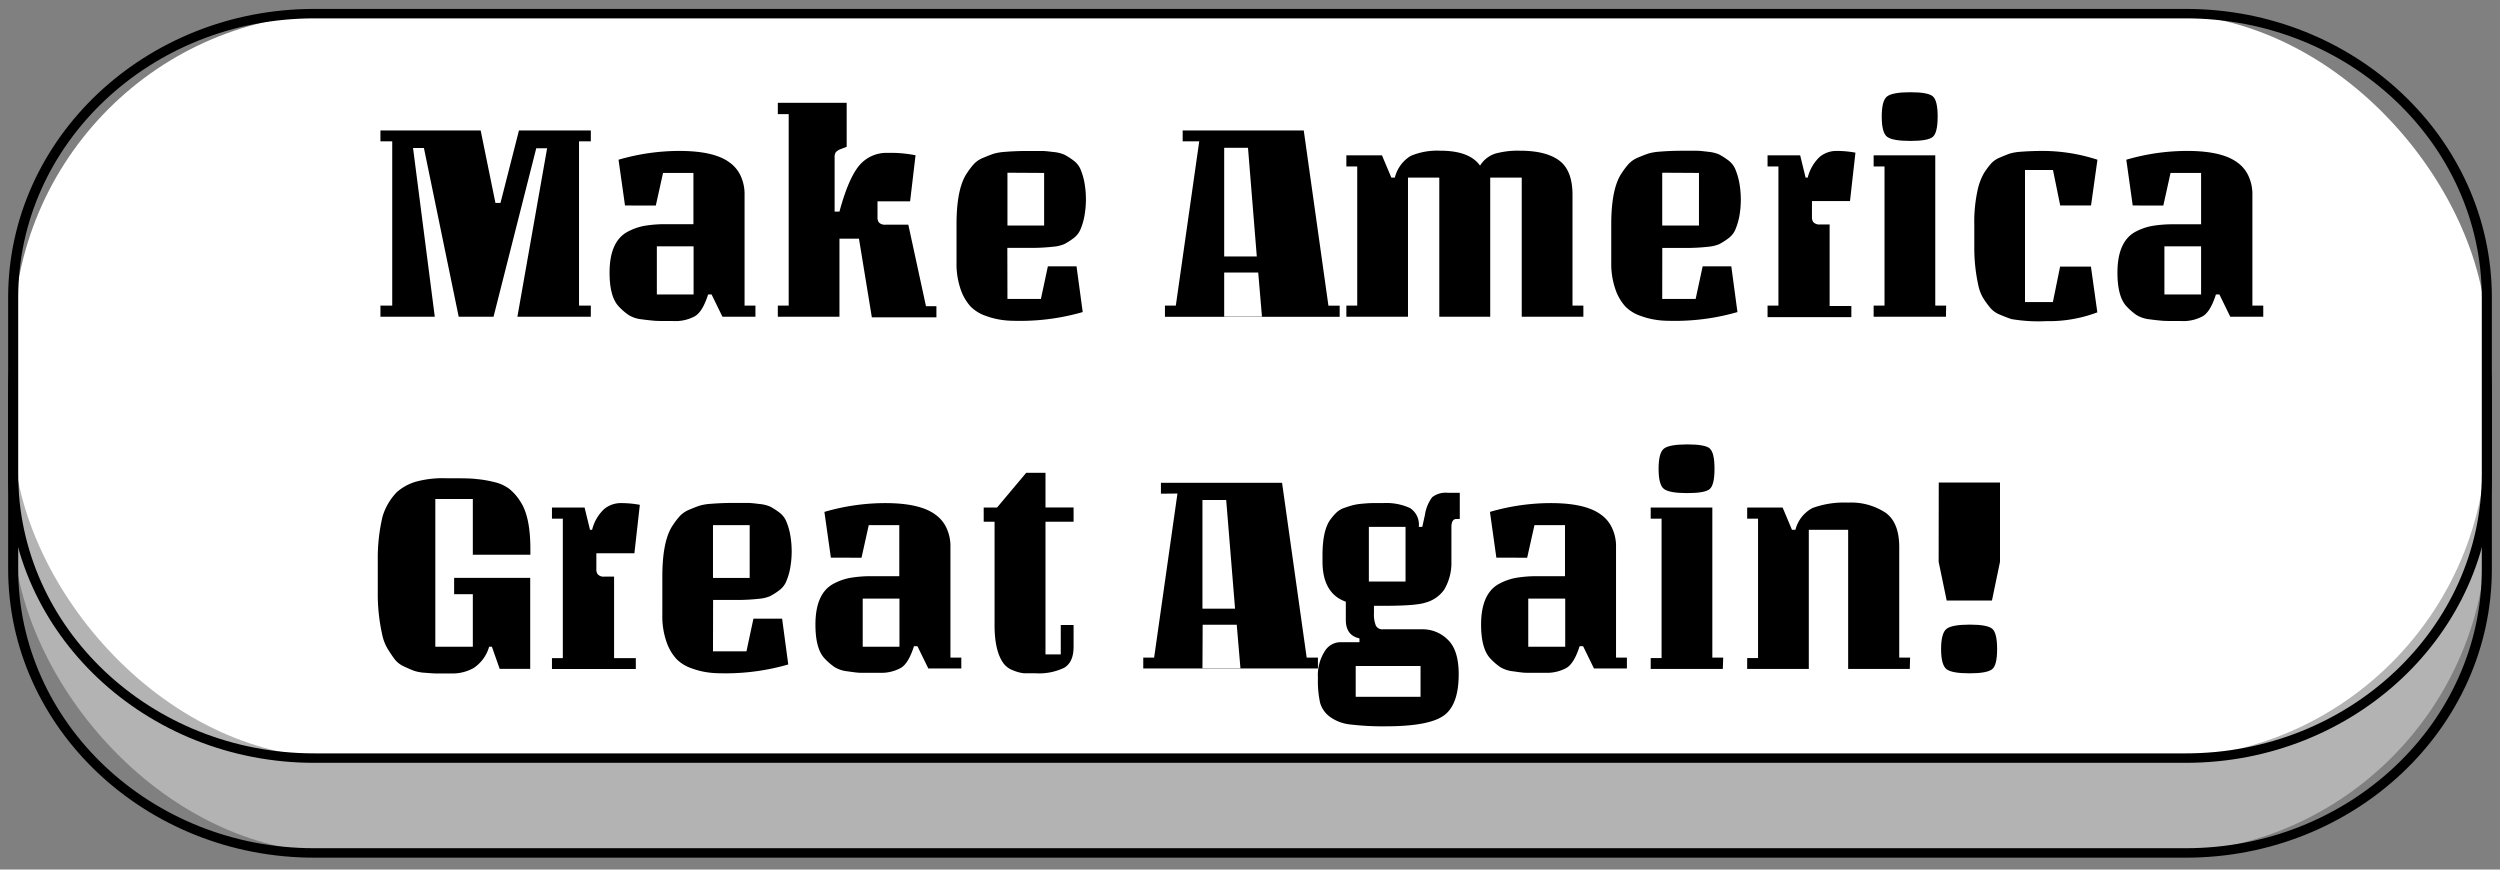 <svg id="Layer_1" data-name="Layer 1" xmlns="http://www.w3.org/2000/svg" width="460" height="160" viewBox="0 0 460 160"><rect x="0" y="0" width="460" height="160" fill="#808080" stroke="none"/><defs><style>.cls-1{fill:#b3b3b3;}.cls-2{fill:#fff;}</style></defs><title>maga</title><rect class="cls-1" x="2.43" y="19.96" width="455.15" height="136.98" rx="59.87" ry="59.87"/><path d="M402.19,157.81H57.81c-31,0-56.31-23.82-56.31-53.11V72.19c0-29.28,25.26-53.1,56.31-53.1H402.19c31.05,0,56.31,23.82,56.31,53.1V104.7C458.5,134,433.24,157.81,402.19,157.81ZM57.81,20.83c-30,0-54.46,23-54.46,51.36V104.7c0,28.33,24.43,51.37,54.46,51.37H402.19c30,0,54.46-23,54.46-51.37V72.19c0-28.32-24.43-51.36-54.46-51.36Z"/><rect class="cls-2" x="2.43" y="2.51" width="455.15" height="136.98" rx="59.87" ry="59.87"/><path d="M402.19,140.36H57.81c-31,0-56.31-23.82-56.31-53.11V54.75C1.5,25.46,26.76,1.64,57.81,1.64H402.19c31.05,0,56.31,23.82,56.31,53.11v32.5C458.5,116.54,433.24,140.36,402.19,140.36ZM57.81,3.38c-30,0-54.46,23-54.46,51.37v32.5c0,28.33,24.43,51.37,54.46,51.37H402.19c30,0,54.46-23,54.46-51.37V54.75c0-28.33-24.43-51.37-54.46-51.37Z"/><path d="M70,26V24H88.44l2.72,13.34h.93L95.49,24h13.22V26h-2.17V56.23h2.17v2.05H95.2l5.47-31h-2L90.81,58.28H84.4L78,27.23H76l4,31.05H70V56.23h2.17V26Z"/><path d="M115,37.81l-1.19-8.42A40,40,0,0,1,125,27.77c4.24,0,7.32.7,9.22,2.11a6.2,6.2,0,0,1,2,2.35,7.94,7.94,0,0,1,.78,3.64V56.23h2v2.05h-6.07l-2-4.1h-.64c-.66,2.08-1.46,3.43-2.42,4a7.49,7.49,0,0,1-4,.89c-1.7,0-2.84,0-3.43-.05s-1.4-.13-2.42-.27a5.67,5.67,0,0,1-2.36-.79,11.1,11.1,0,0,1-1.78-1.54q-1.72-1.77-1.72-6.26c0-3.74,1.06-6.23,3.2-7.45a10.55,10.55,0,0,1,3.23-1.16,22.91,22.91,0,0,1,4-.3h5V31.82H122l-1.33,6Zm12.62,16.37V45.32h-6.76v8.86Z"/><path d="M154.46,58.28H143.12V56.23h2V21h-2V18.91h12.67V27l-.94.38a2.45,2.45,0,0,0-1.06.62,1.7,1.7,0,0,0-.22,1v9.93h.89q1.62-6,3.59-8.42a6.54,6.54,0,0,1,5.28-2.38,23.33,23.33,0,0,1,5.13.44l-1,8.47h-6v2.87a1.63,1.63,0,0,0,.24,1,1.5,1.5,0,0,0,1.24.43h4.19l3.25,15h1.92v2.05H160.42l-2.37-14.47h-3.59Z"/><path d="M185.37,55h6.16l1.28-6h5.27l1.14,8.42a41.39,41.39,0,0,1-11.09,1.62c-1.35,0-2.5,0-3.45-.13a13.9,13.9,0,0,1-3.21-.76,7.24,7.24,0,0,1-2.86-1.73,9,9,0,0,1-1.85-3.18,14.39,14.39,0,0,1-.76-4.95v-7q0-6.75,2-9.55a12.5,12.5,0,0,1,1.31-1.68A4.86,4.86,0,0,1,181,29c.72-.31,1.33-.54,1.82-.71a10.27,10.27,0,0,1,2.12-.35c1.38-.11,2.73-.16,4-.16s2.24,0,2.77,0,1.23.08,2.12.19a6.55,6.55,0,0,1,2,.48,11.93,11.93,0,0,1,1.58,1A4,4,0,0,1,198.75,31a11.91,11.91,0,0,1,.74,2.35,17.38,17.38,0,0,1,0,6.64,11.7,11.7,0,0,1-.74,2.35,4,4,0,0,1-1.33,1.57,11.93,11.93,0,0,1-1.58,1,6.55,6.55,0,0,1-2,.48,37,37,0,0,1-4.49.22h-4Zm0-23.22v9.72h6.75V31.82Z"/><path d="M217.61,26V24h22.28l4.54,32.24h2.07v2.05H214.35V56.23h2L220.66,26Zm7.64,1.19v20h6l-1.62-20Zm0,31.05h6.95l-.69-8.1h-6.26Z"/><path d="M259.07,32.68v25.6H247.73V56.23h2V30.63h-2V28.58h6.55l1.73,4.1h.64a6.48,6.48,0,0,1,2.93-4,12.57,12.57,0,0,1,5.45-.95c3.58,0,6,.92,7.3,2.75a5.15,5.15,0,0,1,2.78-2.21,15.6,15.6,0,0,1,4.56-.54q4.79,0,7.23,1.81c1.62,1.21,2.44,3.3,2.44,6.29V56.23h2v2.05H280V32.68H274.2v25.6h-9.37V32.68Z"/><path d="M305.85,55H312l1.29-6h5.27l1.13,8.42a41.27,41.27,0,0,1-11.09,1.62c-1.35,0-2.5,0-3.45-.13a14,14,0,0,1-3.2-.76,7.17,7.17,0,0,1-2.86-1.73,8.84,8.84,0,0,1-1.85-3.18,14.38,14.38,0,0,1-.77-4.95v-7q0-6.75,2-9.55a12.51,12.51,0,0,1,1.3-1.68,5,5,0,0,1,1.7-1.1c.73-.31,1.33-.54,1.83-.71a10.15,10.15,0,0,1,2.12-.35c1.38-.11,2.73-.16,4-.16s2.24,0,2.76,0,1.23.08,2.12.19a6.62,6.62,0,0,1,2,.48,12.61,12.61,0,0,1,1.58,1A4,4,0,0,1,319.24,31a12.62,12.62,0,0,1,.74,2.35A17.38,17.38,0,0,1,320,40a12.38,12.38,0,0,1-.74,2.35,4,4,0,0,1-1.33,1.57,12.61,12.61,0,0,1-1.58,1,6.62,6.62,0,0,1-2,.48,36.92,36.92,0,0,1-4.49.22h-4Zm0-23.22v9.72h6.76V31.82Z"/><path d="M325.23,28.58h6l1,4.1h.39a7.86,7.86,0,0,1,2.19-3.8,4.82,4.82,0,0,1,3.14-1.11,18.68,18.68,0,0,1,3.45.32l-1,8.91h-7v2.87a1.56,1.56,0,0,0,.25,1,1.49,1.49,0,0,0,1.23.43h1.77v15h4v2.05H325.23V56.23h2V30.63h-2Z"/><path d="M358.06,58.28H344.75V56.23h2V30.63h-2V28.58h11.34V56.23h2Zm-2.42-40.55c.59.5.89,1.74.89,3.72s-.3,3.22-.89,3.73-2,.75-4.14.75-3.59-.25-4.26-.75-1-1.75-1-3.73.33-3.22,1-3.72,2.09-.76,4.26-.76S355.05,17.22,355.64,17.73Z"/><path d="M376.52,59.09a29.61,29.61,0,0,1-6.43-.38c-.73-.25-1.44-.53-2.15-.83a4.53,4.53,0,0,1-1.62-1.11,15.86,15.86,0,0,1-1.26-1.68,7.52,7.52,0,0,1-1-2.37,32,32,0,0,1-.79-7.18V41.32a27.1,27.1,0,0,1,.57-6.15,11,11,0,0,1,1.26-3.4,15.86,15.86,0,0,1,1.26-1.68,4.39,4.39,0,0,1,1.62-1.1c.71-.31,1.29-.54,1.75-.71a9.14,9.14,0,0,1,2-.35c1.35-.11,2.8-.16,4.34-.16a32.67,32.67,0,0,1,9.86,1.62l-1.18,8.42h-5.67l-1.33-6.53H372.6v24.3h5.13l1.33-6.53h5.67l1.18,8.42A25.09,25.09,0,0,1,376.52,59.09Z"/><path d="M392.42,37.81l-1.18-8.42a39.85,39.85,0,0,1,11.19-1.62q6.36,0,9.22,2.11a6.18,6.18,0,0,1,2,2.35,7.94,7.94,0,0,1,.79,3.64V56.23h2v2.05h-6.07l-2-4.1h-.64c-.66,2.08-1.46,3.43-2.41,4a7.56,7.56,0,0,1-4,.89c-1.7,0-2.84,0-3.43-.05s-1.4-.13-2.41-.27a5.72,5.72,0,0,1-2.37-.79,11.1,11.1,0,0,1-1.78-1.54q-1.72-1.77-1.72-6.26c0-3.74,1.07-6.23,3.2-7.45A10.64,10.64,0,0,1,396,41.57a22.91,22.91,0,0,1,4-.3h5V31.82h-5.62l-1.33,6ZM405,54.18V45.32h-6.75v8.86Z"/><path d="M87.14,122.92a7.89,7.89,0,0,1-3.9,1q-2.14,0-2.91,0c-.51,0-1.21-.06-2.12-.13a7.9,7.9,0,0,1-2.07-.38q-.7-.27-1.8-.78a4.53,4.53,0,0,1-1.65-1.24c-.38-.49-.8-1.11-1.28-1.87a8.35,8.35,0,0,1-1.06-2.64,34.47,34.47,0,0,1-.84-7.89v-6.05A33.12,33.12,0,0,1,70.4,95,11.06,11.06,0,0,1,73,90.57a9.09,9.09,0,0,1,3.75-2A19,19,0,0,1,82.18,88c2.6,0,4.42,0,5.45.14a21.1,21.1,0,0,1,3.3.56A7.26,7.26,0,0,1,93.77,90a9.36,9.36,0,0,1,2,2.32c1.22,1.84,1.82,4.75,1.82,8.75v1H87V91.81h-6.9V119H87v-9.67H83.56v-3h14v16.74H91.94L90.51,119H90A7,7,0,0,1,87.14,122.92Z"/><path d="M101.56,93.38h6l1,4.1h.39a7.74,7.74,0,0,1,2.2-3.8,4.78,4.78,0,0,1,3.13-1.11,18.68,18.68,0,0,1,3.45.32l-1,8.91h-7v2.87a1.56,1.56,0,0,0,.25,1,1.49,1.49,0,0,0,1.23.43h1.78v15h4v2H101.56v-2h2V95.43h-2Z"/><path d="M131.19,119.84h6.16l1.28-6h5.28l1.13,8.42A41.39,41.39,0,0,1,134,123.89c-1.35,0-2.5,0-3.45-.13a13.9,13.9,0,0,1-3.21-.76,7.24,7.24,0,0,1-2.86-1.73,9,9,0,0,1-1.85-3.18,14.39,14.39,0,0,1-.76-5v-7q0-6.75,2-9.55a12.5,12.5,0,0,1,1.31-1.68,5,5,0,0,1,1.7-1.1c.72-.31,1.33-.54,1.82-.71a9.63,9.63,0,0,1,2.12-.35c1.38-.11,2.73-.16,4-.16s2.23,0,2.76,0,1.23.08,2.12.19a6.55,6.55,0,0,1,2,.48,11.93,11.93,0,0,1,1.58,1,4,4,0,0,1,1.33,1.57,11.91,11.91,0,0,1,.74,2.35,17.38,17.38,0,0,1,0,6.64,11.7,11.7,0,0,1-.74,2.35,4,4,0,0,1-1.33,1.57,11.93,11.93,0,0,1-1.58,1,6.55,6.55,0,0,1-2,.48,37,37,0,0,1-4.49.22h-4Zm0-23.22v9.72h6.75V96.62Z"/><path d="M152.88,102.61l-1.19-8.42a40,40,0,0,1,11.2-1.62c4.23,0,7.31.7,9.21,2.11a6.2,6.2,0,0,1,2,2.35,7.94,7.94,0,0,1,.78,3.64V121h2v2h-6.07l-2-4.1h-.64c-.66,2.08-1.46,3.43-2.42,4a7.49,7.49,0,0,1-4,.89c-1.7,0-2.84,0-3.43,0s-1.4-.13-2.42-.27a5.67,5.67,0,0,1-2.36-.79,11.1,11.1,0,0,1-1.78-1.54q-1.72-1.77-1.72-6.26c0-3.74,1.06-6.23,3.2-7.45a10.55,10.55,0,0,1,3.23-1.16,22.91,22.91,0,0,1,4-.3h5V96.62h-5.62l-1.33,6ZM165.5,119v-8.86h-6.76V119Z"/><path d="M181,93.38h2.46L188.82,87h3.55v6.37h5.17V96h-5.17v24.41h2.81V115h2.36v4c0,1.91-.58,3.2-1.75,3.88a10.67,10.67,0,0,1-5.3,1c-.92,0-1.62,0-2.12,0a7.14,7.14,0,0,1-1.92-.52,3.87,3.87,0,0,1-1.82-1.32q-1.63-2.27-1.63-7V96h-2Z"/><path d="M213.61,90.84v-2H235.9L240.43,121h2.07v2H210.36v-2h2l4.29-30.19ZM221.25,92v20h6l-1.63-20Zm0,31.05h7l-.69-8.1h-6.27Z"/><path d="M244.62,131.83a4.86,4.86,0,0,1-1.72-2.51,18.67,18.67,0,0,1-.4-4.59,8.19,8.19,0,0,1,1.23-4.86,3.42,3.42,0,0,1,2.72-1.7h3.69v-.71c-1.67-.36-2.51-1.49-2.51-3.4v-3.35c-2.86-1-4.29-3.51-4.29-7.39v-1.14q0-4.8,1.58-6.75A9.86,9.86,0,0,1,246,94.22a4,4,0,0,1,1.41-.79c.61-.21,1.11-.37,1.53-.48a11,11,0,0,1,1.75-.27c.75-.07,1.34-.11,1.77-.11h2a10.49,10.49,0,0,1,5,.92,3.64,3.64,0,0,1,1.6,3.45h.64l.49-2.21a7.14,7.14,0,0,1,1.33-3.24,4,4,0,0,1,2.91-.81h2.17v4.81H268c-.63,0-.94.5-.94,1.51v6.32a9.67,9.67,0,0,1-1.33,5.18,6.17,6.17,0,0,1-3.45,2.38q-1.68.59-7.69.59h-1.78v1.3a5.64,5.64,0,0,0,.35,2.35,1.34,1.34,0,0,0,1.33.67h7.35a6.53,6.53,0,0,1,4.56,1.92q2,1.92,2,6.34c0,3.75-.9,6.27-2.71,7.59s-5.36,2-10.65,2a50.7,50.7,0,0,1-6.7-.35A7.72,7.72,0,0,1,244.62,131.83Zm16.76-9.29H249.45v5.67h11.93ZM258.62,107V96.94h-6.75V107Z"/><path d="M275.33,102.61l-1.18-8.42a40,40,0,0,1,11.19-1.62c4.24,0,7.32.7,9.22,2.11a6.09,6.09,0,0,1,2,2.35,7.82,7.82,0,0,1,.79,3.64V121h2v2h-6.06l-2-4.1h-.64c-.66,2.08-1.47,3.43-2.42,4a7.51,7.51,0,0,1-4,.89c-1.69,0-2.83,0-3.42,0s-1.4-.13-2.42-.27a5.72,5.72,0,0,1-2.37-.79,11.07,11.07,0,0,1-1.77-1.54q-1.72-1.77-1.73-6.26c0-3.74,1.07-6.23,3.21-7.45a10.55,10.55,0,0,1,3.23-1.16,22.91,22.91,0,0,1,4-.3h5V96.62h-5.62l-1.34,6ZM288,119v-8.86H281.2V119Z"/><path d="M317,123.08H303.73v-2h2V95.43h-2V93.38h11.34V121h2Zm-2.41-40.55c.59.5.88,1.74.88,3.72s-.29,3.22-.88,3.73-2,.75-4.14.75-3.6-.25-4.27-.75-1-1.75-1-3.73.34-3.22,1-3.72,2.1-.76,4.27-.76S314,82,314.63,82.53Z"/><path d="M351.4,123.08H340.06V97.48h-7.24v25.6H321.48v-2h2V95.43h-2V93.38H328l1.72,4.1h.64a6.26,6.26,0,0,1,3.13-4,16.85,16.85,0,0,1,6.53-1A11.49,11.49,0,0,1,347,94.38c1.64,1.21,2.46,3.3,2.46,6.29V121h2Z"/><path d="M356.73,88.79H368v14.58l-1.48,7.13h-8.33l-1.48-7.13Zm5.72,26.14c2.16,0,3.55.26,4.14.78s.88,1.76.88,3.73-.3,3.19-.91,3.69-2,.76-4.16.76-3.59-.25-4.24-.76-1-1.73-1-3.69.34-3.21,1-3.73S360.28,114.93,362.45,114.93Z"/></svg>
